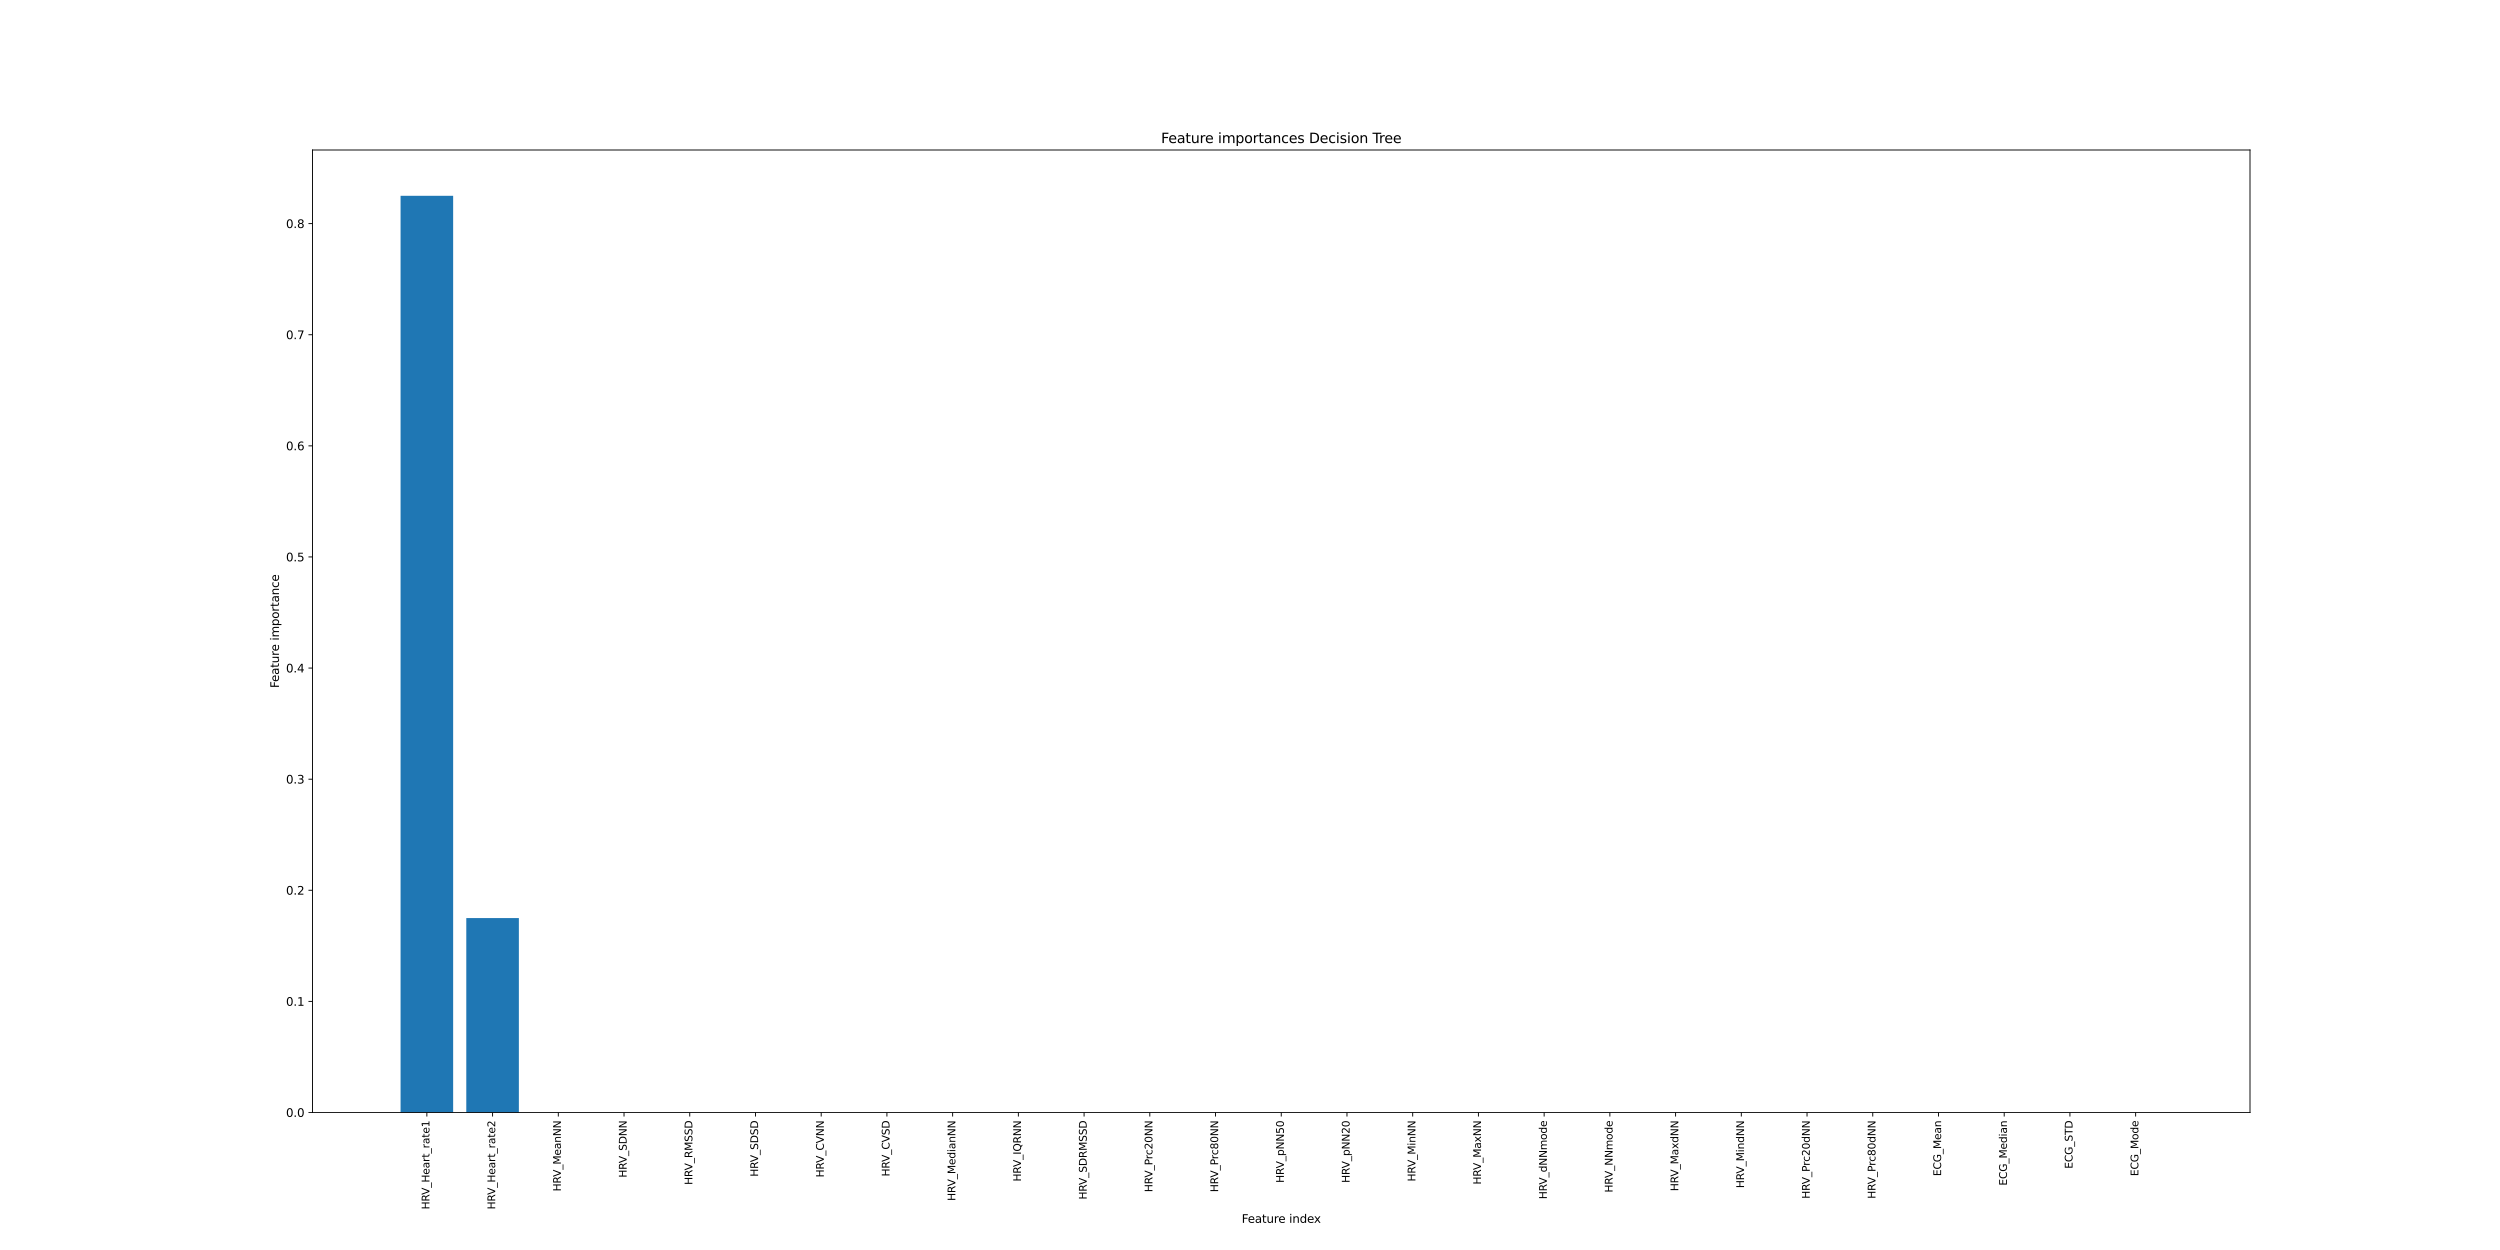 <?xml version="1.0" encoding="utf-8" standalone="no"?>
<!DOCTYPE svg PUBLIC "-//W3C//DTD SVG 1.1//EN"
  "http://www.w3.org/Graphics/SVG/1.1/DTD/svg11.dtd">
<svg xmlns:xlink="http://www.w3.org/1999/xlink" width="2160pt" height="1080pt" viewBox="0 0 2160 1080" xmlns="http://www.w3.org/2000/svg" version="1.1">
 <defs>
  <style type="text/css">*{stroke-linejoin: round; stroke-linecap: butt}</style>
 </defs>
 <g id="figure_1">
  <g id="patch_1">
   <path d="M 0 1080 
L 2160 1080 
L 2160 0 
L 0 0 
z
" style="fill: #ffffff"/>
  </g>
  <g id="axes_1">
   <g id="patch_2">
    <path d="M 270 961.2 
L 1944 961.2 
L 1944 129.6 
L 270 129.6 
z
" style="fill: #ffffff"/>
   </g>
   <g id="patch_3">
    <path d="M 346.091 961.2 
L 391.518 961.2 
L 391.518 169.2 
L 346.091 169.2 
z
" clip-path="url(#p4a63cc4645)" style="fill: #1f77b4"/>
   </g>
   <g id="patch_4">
    <path d="M 402.875 961.2 
L 448.303 961.2 
L 448.303 793.222 
L 402.875 793.222 
z
" clip-path="url(#p4a63cc4645)" style="fill: #1f77b4"/>
   </g>
   <g id="patch_5">
    <path d="M 459.659 961.2 
L 505.087 961.2 
L 505.087 961.2 
L 459.659 961.2 
z
" clip-path="url(#p4a63cc4645)" style="fill: #1f77b4"/>
   </g>
   <g id="patch_6">
    <path d="M 516.444 961.2 
L 561.871 961.2 
L 561.871 961.2 
L 516.444 961.2 
z
" clip-path="url(#p4a63cc4645)" style="fill: #1f77b4"/>
   </g>
   <g id="patch_7">
    <path d="M 573.228 961.2 
L 618.655 961.2 
L 618.655 961.2 
L 573.228 961.2 
z
" clip-path="url(#p4a63cc4645)" style="fill: #1f77b4"/>
   </g>
   <g id="patch_8">
    <path d="M 630.012 961.2 
L 675.44 961.2 
L 675.44 961.2 
L 630.012 961.2 
z
" clip-path="url(#p4a63cc4645)" style="fill: #1f77b4"/>
   </g>
   <g id="patch_9">
    <path d="M 686.796 961.2 
L 732.224 961.2 
L 732.224 961.2 
L 686.796 961.2 
z
" clip-path="url(#p4a63cc4645)" style="fill: #1f77b4"/>
   </g>
   <g id="patch_10">
    <path d="M 743.581 961.2 
L 789.008 961.2 
L 789.008 961.2 
L 743.581 961.2 
z
" clip-path="url(#p4a63cc4645)" style="fill: #1f77b4"/>
   </g>
   <g id="patch_11">
    <path d="M 800.365 961.2 
L 845.792 961.2 
L 845.792 961.2 
L 800.365 961.2 
z
" clip-path="url(#p4a63cc4645)" style="fill: #1f77b4"/>
   </g>
   <g id="patch_12">
    <path d="M 857.149 961.2 
L 902.577 961.2 
L 902.577 961.2 
L 857.149 961.2 
z
" clip-path="url(#p4a63cc4645)" style="fill: #1f77b4"/>
   </g>
   <g id="patch_13">
    <path d="M 913.934 961.2 
L 959.361 961.2 
L 959.361 961.2 
L 913.934 961.2 
z
" clip-path="url(#p4a63cc4645)" style="fill: #1f77b4"/>
   </g>
   <g id="patch_14">
    <path d="M 970.718 961.2 
L 1016.145 961.2 
L 1016.145 961.2 
L 970.718 961.2 
z
" clip-path="url(#p4a63cc4645)" style="fill: #1f77b4"/>
   </g>
   <g id="patch_15">
    <path d="M 1027.502 961.2 
L 1072.929 961.2 
L 1072.929 961.2 
L 1027.502 961.2 
z
" clip-path="url(#p4a63cc4645)" style="fill: #1f77b4"/>
   </g>
   <g id="patch_16">
    <path d="M 1084.286 961.2 
L 1129.714 961.2 
L 1129.714 961.2 
L 1084.286 961.2 
z
" clip-path="url(#p4a63cc4645)" style="fill: #1f77b4"/>
   </g>
   <g id="patch_17">
    <path d="M 1141.071 961.2 
L 1186.498 961.2 
L 1186.498 961.2 
L 1141.071 961.2 
z
" clip-path="url(#p4a63cc4645)" style="fill: #1f77b4"/>
   </g>
   <g id="patch_18">
    <path d="M 1197.855 961.2 
L 1243.282 961.2 
L 1243.282 961.2 
L 1197.855 961.2 
z
" clip-path="url(#p4a63cc4645)" style="fill: #1f77b4"/>
   </g>
   <g id="patch_19">
    <path d="M 1254.639 961.2 
L 1300.066 961.2 
L 1300.066 961.2 
L 1254.639 961.2 
z
" clip-path="url(#p4a63cc4645)" style="fill: #1f77b4"/>
   </g>
   <g id="patch_20">
    <path d="M 1311.423 961.2 
L 1356.851 961.2 
L 1356.851 961.2 
L 1311.423 961.2 
z
" clip-path="url(#p4a63cc4645)" style="fill: #1f77b4"/>
   </g>
   <g id="patch_21">
    <path d="M 1368.208 961.2 
L 1413.635 961.2 
L 1413.635 961.2 
L 1368.208 961.2 
z
" clip-path="url(#p4a63cc4645)" style="fill: #1f77b4"/>
   </g>
   <g id="patch_22">
    <path d="M 1424.992 961.2 
L 1470.419 961.2 
L 1470.419 961.2 
L 1424.992 961.2 
z
" clip-path="url(#p4a63cc4645)" style="fill: #1f77b4"/>
   </g>
   <g id="patch_23">
    <path d="M 1481.776 961.2 
L 1527.204 961.2 
L 1527.204 961.2 
L 1481.776 961.2 
z
" clip-path="url(#p4a63cc4645)" style="fill: #1f77b4"/>
   </g>
   <g id="patch_24">
    <path d="M 1538.56 961.2 
L 1583.988 961.2 
L 1583.988 961.2 
L 1538.56 961.2 
z
" clip-path="url(#p4a63cc4645)" style="fill: #1f77b4"/>
   </g>
   <g id="patch_25">
    <path d="M 1595.345 961.2 
L 1640.772 961.2 
L 1640.772 961.2 
L 1595.345 961.2 
z
" clip-path="url(#p4a63cc4645)" style="fill: #1f77b4"/>
   </g>
   <g id="patch_26">
    <path d="M 1652.129 961.2 
L 1697.556 961.2 
L 1697.556 961.2 
L 1652.129 961.2 
z
" clip-path="url(#p4a63cc4645)" style="fill: #1f77b4"/>
   </g>
   <g id="patch_27">
    <path d="M 1708.913 961.2 
L 1754.341 961.2 
L 1754.341 961.2 
L 1708.913 961.2 
z
" clip-path="url(#p4a63cc4645)" style="fill: #1f77b4"/>
   </g>
   <g id="patch_28">
    <path d="M 1765.697 961.2 
L 1811.125 961.2 
L 1811.125 961.2 
L 1765.697 961.2 
z
" clip-path="url(#p4a63cc4645)" style="fill: #1f77b4"/>
   </g>
   <g id="patch_29">
    <path d="M 1822.482 961.2 
L 1867.909 961.2 
L 1867.909 961.2 
L 1822.482 961.2 
z
" clip-path="url(#p4a63cc4645)" style="fill: #1f77b4"/>
   </g>
   <g id="matplotlib.axis_1">
    <g id="xtick_1">
     <g id="line2d_1">
      <defs>
       <path id="m098bea240f" d="M 0 0 
L 0 3.5 
" style="stroke: #000000; stroke-width: 0.8"/>
      </defs>
      <g>
       <use xlink:href="#m098bea240f" x="368.805" y="961.2" style="stroke: #000000; stroke-width: 0.8"/>
      </g>
     </g>
     <g id="text_1">
      <!-- HRV_Heart_rate1 -->
      <g transform="translate(371.038 1044.94) rotate(-90) scale(0.09 -0.09)">
       <defs>
        <path id="DejaVuSans-48" d="M 628 4666 
L 1259 4666 
L 1259 2753 
L 3553 2753 
L 3553 4666 
L 4184 4666 
L 4184 0 
L 3553 0 
L 3553 2222 
L 1259 2222 
L 1259 0 
L 628 0 
L 628 4666 
z
" transform="scale(0.016)"/>
        <path id="DejaVuSans-52" d="M 2841 2188 
Q 3044 2119 3236 1894 
Q 3428 1669 3622 1275 
L 4263 0 
L 3584 0 
L 2988 1197 
Q 2756 1666 2539 1819 
Q 2322 1972 1947 1972 
L 1259 1972 
L 1259 0 
L 628 0 
L 628 4666 
L 2053 4666 
Q 2853 4666 3247 4331 
Q 3641 3997 3641 3322 
Q 3641 2881 3436 2590 
Q 3231 2300 2841 2188 
z
M 1259 4147 
L 1259 2491 
L 2053 2491 
Q 2509 2491 2742 2702 
Q 2975 2913 2975 3322 
Q 2975 3731 2742 3939 
Q 2509 4147 2053 4147 
L 1259 4147 
z
" transform="scale(0.016)"/>
        <path id="DejaVuSans-56" d="M 1831 0 
L 50 4666 
L 709 4666 
L 2188 738 
L 3669 4666 
L 4325 4666 
L 2547 0 
L 1831 0 
z
" transform="scale(0.016)"/>
        <path id="DejaVuSans-5f" d="M 3263 -1063 
L 3263 -1509 
L -63 -1509 
L -63 -1063 
L 3263 -1063 
z
" transform="scale(0.016)"/>
        <path id="DejaVuSans-65" d="M 3597 1894 
L 3597 1613 
L 953 1613 
Q 991 1019 1311 708 
Q 1631 397 2203 397 
Q 2534 397 2845 478 
Q 3156 559 3463 722 
L 3463 178 
Q 3153 47 2828 -22 
Q 2503 -91 2169 -91 
Q 1331 -91 842 396 
Q 353 884 353 1716 
Q 353 2575 817 3079 
Q 1281 3584 2069 3584 
Q 2775 3584 3186 3129 
Q 3597 2675 3597 1894 
z
M 3022 2063 
Q 3016 2534 2758 2815 
Q 2500 3097 2075 3097 
Q 1594 3097 1305 2825 
Q 1016 2553 972 2059 
L 3022 2063 
z
" transform="scale(0.016)"/>
        <path id="DejaVuSans-61" d="M 2194 1759 
Q 1497 1759 1228 1600 
Q 959 1441 959 1056 
Q 959 750 1161 570 
Q 1363 391 1709 391 
Q 2188 391 2477 730 
Q 2766 1069 2766 1631 
L 2766 1759 
L 2194 1759 
z
M 3341 1997 
L 3341 0 
L 2766 0 
L 2766 531 
Q 2569 213 2275 61 
Q 1981 -91 1556 -91 
Q 1019 -91 701 211 
Q 384 513 384 1019 
Q 384 1609 779 1909 
Q 1175 2209 1959 2209 
L 2766 2209 
L 2766 2266 
Q 2766 2663 2505 2880 
Q 2244 3097 1772 3097 
Q 1472 3097 1187 3025 
Q 903 2953 641 2809 
L 641 3341 
Q 956 3463 1253 3523 
Q 1550 3584 1831 3584 
Q 2591 3584 2966 3190 
Q 3341 2797 3341 1997 
z
" transform="scale(0.016)"/>
        <path id="DejaVuSans-72" d="M 2631 2963 
Q 2534 3019 2420 3045 
Q 2306 3072 2169 3072 
Q 1681 3072 1420 2755 
Q 1159 2438 1159 1844 
L 1159 0 
L 581 0 
L 581 3500 
L 1159 3500 
L 1159 2956 
Q 1341 3275 1631 3429 
Q 1922 3584 2338 3584 
Q 2397 3584 2469 3576 
Q 2541 3569 2628 3553 
L 2631 2963 
z
" transform="scale(0.016)"/>
        <path id="DejaVuSans-74" d="M 1172 4494 
L 1172 3500 
L 2356 3500 
L 2356 3053 
L 1172 3053 
L 1172 1153 
Q 1172 725 1289 603 
Q 1406 481 1766 481 
L 2356 481 
L 2356 0 
L 1766 0 
Q 1100 0 847 248 
Q 594 497 594 1153 
L 594 3053 
L 172 3053 
L 172 3500 
L 594 3500 
L 594 4494 
L 1172 4494 
z
" transform="scale(0.016)"/>
        <path id="DejaVuSans-31" d="M 794 531 
L 1825 531 
L 1825 4091 
L 703 3866 
L 703 4441 
L 1819 4666 
L 2450 4666 
L 2450 531 
L 3481 531 
L 3481 0 
L 794 0 
L 794 531 
z
" transform="scale(0.016)"/>
       </defs>
       <use xlink:href="#DejaVuSans-48"/>
       <use xlink:href="#DejaVuSans-52" x="75.195"/>
       <use xlink:href="#DejaVuSans-56" x="139.178"/>
       <use xlink:href="#DejaVuSans-5f" x="207.586"/>
       <use xlink:href="#DejaVuSans-48" x="257.586"/>
       <use xlink:href="#DejaVuSans-65" x="332.781"/>
       <use xlink:href="#DejaVuSans-61" x="394.305"/>
       <use xlink:href="#DejaVuSans-72" x="455.584"/>
       <use xlink:href="#DejaVuSans-74" x="496.697"/>
       <use xlink:href="#DejaVuSans-5f" x="535.906"/>
       <use xlink:href="#DejaVuSans-72" x="585.906"/>
       <use xlink:href="#DejaVuSans-61" x="627.02"/>
       <use xlink:href="#DejaVuSans-74" x="688.299"/>
       <use xlink:href="#DejaVuSans-65" x="727.508"/>
       <use xlink:href="#DejaVuSans-31" x="789.031"/>
      </g>
     </g>
    </g>
    <g id="xtick_2">
     <g id="line2d_2">
      <g>
       <use xlink:href="#m098bea240f" x="425.589" y="961.2" style="stroke: #000000; stroke-width: 0.8"/>
      </g>
     </g>
     <g id="text_2">
      <!-- HRV_Heart_rate2 -->
      <g transform="translate(427.868 1044.94) rotate(-90) scale(0.09 -0.09)">
       <defs>
        <path id="DejaVuSans-32" d="M 1228 531 
L 3431 531 
L 3431 0 
L 469 0 
L 469 531 
Q 828 903 1448 1529 
Q 2069 2156 2228 2338 
Q 2531 2678 2651 2914 
Q 2772 3150 2772 3378 
Q 2772 3750 2511 3984 
Q 2250 4219 1831 4219 
Q 1534 4219 1204 4116 
Q 875 4013 500 3803 
L 500 4441 
Q 881 4594 1212 4672 
Q 1544 4750 1819 4750 
Q 2544 4750 2975 4387 
Q 3406 4025 3406 3419 
Q 3406 3131 3298 2873 
Q 3191 2616 2906 2266 
Q 2828 2175 2409 1742 
Q 1991 1309 1228 531 
z
" transform="scale(0.016)"/>
       </defs>
       <use xlink:href="#DejaVuSans-48"/>
       <use xlink:href="#DejaVuSans-52" x="75.195"/>
       <use xlink:href="#DejaVuSans-56" x="139.178"/>
       <use xlink:href="#DejaVuSans-5f" x="207.586"/>
       <use xlink:href="#DejaVuSans-48" x="257.586"/>
       <use xlink:href="#DejaVuSans-65" x="332.781"/>
       <use xlink:href="#DejaVuSans-61" x="394.305"/>
       <use xlink:href="#DejaVuSans-72" x="455.584"/>
       <use xlink:href="#DejaVuSans-74" x="496.697"/>
       <use xlink:href="#DejaVuSans-5f" x="535.906"/>
       <use xlink:href="#DejaVuSans-72" x="585.906"/>
       <use xlink:href="#DejaVuSans-61" x="627.02"/>
       <use xlink:href="#DejaVuSans-74" x="688.299"/>
       <use xlink:href="#DejaVuSans-65" x="727.508"/>
       <use xlink:href="#DejaVuSans-32" x="789.031"/>
      </g>
     </g>
    </g>
    <g id="xtick_3">
     <g id="line2d_3">
      <g>
       <use xlink:href="#m098bea240f" x="482.373" y="961.2" style="stroke: #000000; stroke-width: 0.8"/>
      </g>
     </g>
     <g id="text_3">
      <!-- HRV_MeanNN -->
      <g transform="translate(484.606 1029.372) rotate(-90) scale(0.09 -0.09)">
       <defs>
        <path id="DejaVuSans-4d" d="M 628 4666 
L 1569 4666 
L 2759 1491 
L 3956 4666 
L 4897 4666 
L 4897 0 
L 4281 0 
L 4281 4097 
L 3078 897 
L 2444 897 
L 1241 4097 
L 1241 0 
L 628 0 
L 628 4666 
z
" transform="scale(0.016)"/>
        <path id="DejaVuSans-6e" d="M 3513 2113 
L 3513 0 
L 2938 0 
L 2938 2094 
Q 2938 2591 2744 2837 
Q 2550 3084 2163 3084 
Q 1697 3084 1428 2787 
Q 1159 2491 1159 1978 
L 1159 0 
L 581 0 
L 581 3500 
L 1159 3500 
L 1159 2956 
Q 1366 3272 1645 3428 
Q 1925 3584 2291 3584 
Q 2894 3584 3203 3211 
Q 3513 2838 3513 2113 
z
" transform="scale(0.016)"/>
        <path id="DejaVuSans-4e" d="M 628 4666 
L 1478 4666 
L 3547 763 
L 3547 4666 
L 4159 4666 
L 4159 0 
L 3309 0 
L 1241 3903 
L 1241 0 
L 628 0 
L 628 4666 
z
" transform="scale(0.016)"/>
       </defs>
       <use xlink:href="#DejaVuSans-48"/>
       <use xlink:href="#DejaVuSans-52" x="75.195"/>
       <use xlink:href="#DejaVuSans-56" x="139.178"/>
       <use xlink:href="#DejaVuSans-5f" x="207.586"/>
       <use xlink:href="#DejaVuSans-4d" x="257.586"/>
       <use xlink:href="#DejaVuSans-65" x="343.865"/>
       <use xlink:href="#DejaVuSans-61" x="405.389"/>
       <use xlink:href="#DejaVuSans-6e" x="466.668"/>
       <use xlink:href="#DejaVuSans-4e" x="530.047"/>
       <use xlink:href="#DejaVuSans-4e" x="604.852"/>
      </g>
     </g>
    </g>
    <g id="xtick_4">
     <g id="line2d_4">
      <g>
       <use xlink:href="#m098bea240f" x="539.157" y="961.2" style="stroke: #000000; stroke-width: 0.8"/>
      </g>
     </g>
     <g id="text_4">
      <!-- HRV_SDNN -->
      <g transform="translate(541.436 1017.493) rotate(-90) scale(0.09 -0.09)">
       <defs>
        <path id="DejaVuSans-53" d="M 3425 4513 
L 3425 3897 
Q 3066 4069 2747 4153 
Q 2428 4238 2131 4238 
Q 1616 4238 1336 4038 
Q 1056 3838 1056 3469 
Q 1056 3159 1242 3001 
Q 1428 2844 1947 2747 
L 2328 2669 
Q 3034 2534 3370 2195 
Q 3706 1856 3706 1288 
Q 3706 609 3251 259 
Q 2797 -91 1919 -91 
Q 1588 -91 1214 -16 
Q 841 59 441 206 
L 441 856 
Q 825 641 1194 531 
Q 1563 422 1919 422 
Q 2459 422 2753 634 
Q 3047 847 3047 1241 
Q 3047 1584 2836 1778 
Q 2625 1972 2144 2069 
L 1759 2144 
Q 1053 2284 737 2584 
Q 422 2884 422 3419 
Q 422 4038 858 4394 
Q 1294 4750 2059 4750 
Q 2388 4750 2728 4690 
Q 3069 4631 3425 4513 
z
" transform="scale(0.016)"/>
        <path id="DejaVuSans-44" d="M 1259 4147 
L 1259 519 
L 2022 519 
Q 2988 519 3436 956 
Q 3884 1394 3884 2338 
Q 3884 3275 3436 3711 
Q 2988 4147 2022 4147 
L 1259 4147 
z
M 628 4666 
L 1925 4666 
Q 3281 4666 3915 4102 
Q 4550 3538 4550 2338 
Q 4550 1131 3912 565 
Q 3275 0 1925 0 
L 628 0 
L 628 4666 
z
" transform="scale(0.016)"/>
       </defs>
       <use xlink:href="#DejaVuSans-48"/>
       <use xlink:href="#DejaVuSans-52" x="75.195"/>
       <use xlink:href="#DejaVuSans-56" x="139.178"/>
       <use xlink:href="#DejaVuSans-5f" x="207.586"/>
       <use xlink:href="#DejaVuSans-53" x="257.586"/>
       <use xlink:href="#DejaVuSans-44" x="321.062"/>
       <use xlink:href="#DejaVuSans-4e" x="398.064"/>
       <use xlink:href="#DejaVuSans-4e" x="472.869"/>
      </g>
     </g>
    </g>
    <g id="xtick_5">
     <g id="line2d_5">
      <g>
       <use xlink:href="#m098bea240f" x="595.942" y="961.2" style="stroke: #000000; stroke-width: 0.8"/>
      </g>
     </g>
     <g id="text_5">
      <!-- HRV_RMSSD -->
      <g transform="translate(598.22 1023.76) rotate(-90) scale(0.09 -0.09)">
       <use xlink:href="#DejaVuSans-48"/>
       <use xlink:href="#DejaVuSans-52" x="75.195"/>
       <use xlink:href="#DejaVuSans-56" x="139.178"/>
       <use xlink:href="#DejaVuSans-5f" x="207.586"/>
       <use xlink:href="#DejaVuSans-52" x="257.586"/>
       <use xlink:href="#DejaVuSans-4d" x="327.068"/>
       <use xlink:href="#DejaVuSans-53" x="413.348"/>
       <use xlink:href="#DejaVuSans-53" x="476.824"/>
       <use xlink:href="#DejaVuSans-44" x="540.301"/>
      </g>
     </g>
    </g>
    <g id="xtick_6">
     <g id="line2d_6">
      <g>
       <use xlink:href="#m098bea240f" x="652.726" y="961.2" style="stroke: #000000; stroke-width: 0.8"/>
      </g>
     </g>
     <g id="text_6">
      <!-- HRV_SDSD -->
      <g transform="translate(655.005 1016.671) rotate(-90) scale(0.09 -0.09)">
       <use xlink:href="#DejaVuSans-48"/>
       <use xlink:href="#DejaVuSans-52" x="75.195"/>
       <use xlink:href="#DejaVuSans-56" x="139.178"/>
       <use xlink:href="#DejaVuSans-5f" x="207.586"/>
       <use xlink:href="#DejaVuSans-53" x="257.586"/>
       <use xlink:href="#DejaVuSans-44" x="321.062"/>
       <use xlink:href="#DejaVuSans-53" x="398.064"/>
       <use xlink:href="#DejaVuSans-44" x="461.541"/>
      </g>
     </g>
    </g>
    <g id="xtick_7">
     <g id="line2d_7">
      <g>
       <use xlink:href="#m098bea240f" x="709.51" y="961.2" style="stroke: #000000; stroke-width: 0.8"/>
      </g>
     </g>
     <g id="text_7">
      <!-- HRV_CVNN -->
      <g transform="translate(711.789 1017.291) rotate(-90) scale(0.09 -0.09)">
       <defs>
        <path id="DejaVuSans-43" d="M 4122 4306 
L 4122 3641 
Q 3803 3938 3442 4084 
Q 3081 4231 2675 4231 
Q 1875 4231 1450 3742 
Q 1025 3253 1025 2328 
Q 1025 1406 1450 917 
Q 1875 428 2675 428 
Q 3081 428 3442 575 
Q 3803 722 4122 1019 
L 4122 359 
Q 3791 134 3420 21 
Q 3050 -91 2638 -91 
Q 1578 -91 968 557 
Q 359 1206 359 2328 
Q 359 3453 968 4101 
Q 1578 4750 2638 4750 
Q 3056 4750 3426 4639 
Q 3797 4528 4122 4306 
z
" transform="scale(0.016)"/>
       </defs>
       <use xlink:href="#DejaVuSans-48"/>
       <use xlink:href="#DejaVuSans-52" x="75.195"/>
       <use xlink:href="#DejaVuSans-56" x="139.178"/>
       <use xlink:href="#DejaVuSans-5f" x="207.586"/>
       <use xlink:href="#DejaVuSans-43" x="257.586"/>
       <use xlink:href="#DejaVuSans-56" x="327.41"/>
       <use xlink:href="#DejaVuSans-4e" x="395.818"/>
       <use xlink:href="#DejaVuSans-4e" x="470.623"/>
      </g>
     </g>
    </g>
    <g id="xtick_8">
     <g id="line2d_8">
      <g>
       <use xlink:href="#m098bea240f" x="766.294" y="961.2" style="stroke: #000000; stroke-width: 0.8"/>
      </g>
     </g>
     <g id="text_8">
      <!-- HRV_CVSD -->
      <g transform="translate(768.573 1016.468) rotate(-90) scale(0.09 -0.09)">
       <use xlink:href="#DejaVuSans-48"/>
       <use xlink:href="#DejaVuSans-52" x="75.195"/>
       <use xlink:href="#DejaVuSans-56" x="139.178"/>
       <use xlink:href="#DejaVuSans-5f" x="207.586"/>
       <use xlink:href="#DejaVuSans-43" x="257.586"/>
       <use xlink:href="#DejaVuSans-56" x="327.41"/>
       <use xlink:href="#DejaVuSans-53" x="395.818"/>
       <use xlink:href="#DejaVuSans-44" x="459.295"/>
      </g>
     </g>
    </g>
    <g id="xtick_9">
     <g id="line2d_9">
      <g>
       <use xlink:href="#m098bea240f" x="823.079" y="961.2" style="stroke: #000000; stroke-width: 0.8"/>
      </g>
     </g>
     <g id="text_9">
      <!-- HRV_MedianNN -->
      <g transform="translate(825.437 1037.586) rotate(-90) scale(0.09 -0.09)">
       <defs>
        <path id="DejaVuSans-64" d="M 2906 2969 
L 2906 4863 
L 3481 4863 
L 3481 0 
L 2906 0 
L 2906 525 
Q 2725 213 2448 61 
Q 2172 -91 1784 -91 
Q 1150 -91 751 415 
Q 353 922 353 1747 
Q 353 2572 751 3078 
Q 1150 3584 1784 3584 
Q 2172 3584 2448 3432 
Q 2725 3281 2906 2969 
z
M 947 1747 
Q 947 1113 1208 752 
Q 1469 391 1925 391 
Q 2381 391 2643 752 
Q 2906 1113 2906 1747 
Q 2906 2381 2643 2742 
Q 2381 3103 1925 3103 
Q 1469 3103 1208 2742 
Q 947 2381 947 1747 
z
" transform="scale(0.016)"/>
        <path id="DejaVuSans-69" d="M 603 3500 
L 1178 3500 
L 1178 0 
L 603 0 
L 603 3500 
z
M 603 4863 
L 1178 4863 
L 1178 4134 
L 603 4134 
L 603 4863 
z
" transform="scale(0.016)"/>
       </defs>
       <use xlink:href="#DejaVuSans-48"/>
       <use xlink:href="#DejaVuSans-52" x="75.195"/>
       <use xlink:href="#DejaVuSans-56" x="139.178"/>
       <use xlink:href="#DejaVuSans-5f" x="207.586"/>
       <use xlink:href="#DejaVuSans-4d" x="257.586"/>
       <use xlink:href="#DejaVuSans-65" x="343.865"/>
       <use xlink:href="#DejaVuSans-64" x="405.389"/>
       <use xlink:href="#DejaVuSans-69" x="468.865"/>
       <use xlink:href="#DejaVuSans-61" x="496.648"/>
       <use xlink:href="#DejaVuSans-6e" x="557.928"/>
       <use xlink:href="#DejaVuSans-4e" x="621.307"/>
       <use xlink:href="#DejaVuSans-4e" x="696.111"/>
      </g>
     </g>
    </g>
    <g id="xtick_10">
     <g id="line2d_10">
      <g>
       <use xlink:href="#m098bea240f" x="879.863" y="961.2" style="stroke: #000000; stroke-width: 0.8"/>
      </g>
     </g>
     <g id="text_10">
      <!-- HRV_IQRNN -->
      <g transform="translate(882.142 1020.843) rotate(-90) scale(0.09 -0.09)">
       <defs>
        <path id="DejaVuSans-49" d="M 628 4666 
L 1259 4666 
L 1259 0 
L 628 0 
L 628 4666 
z
" transform="scale(0.016)"/>
        <path id="DejaVuSans-51" d="M 2522 4238 
Q 1834 4238 1429 3725 
Q 1025 3213 1025 2328 
Q 1025 1447 1429 934 
Q 1834 422 2522 422 
Q 3209 422 3611 934 
Q 4013 1447 4013 2328 
Q 4013 3213 3611 3725 
Q 3209 4238 2522 4238 
z
M 3406 84 
L 4238 -825 
L 3475 -825 
L 2784 -78 
Q 2681 -84 2626 -87 
Q 2572 -91 2522 -91 
Q 1538 -91 948 567 
Q 359 1225 359 2328 
Q 359 3434 948 4092 
Q 1538 4750 2522 4750 
Q 3503 4750 4090 4092 
Q 4678 3434 4678 2328 
Q 4678 1516 4351 937 
Q 4025 359 3406 84 
z
" transform="scale(0.016)"/>
       </defs>
       <use xlink:href="#DejaVuSans-48"/>
       <use xlink:href="#DejaVuSans-52" x="75.195"/>
       <use xlink:href="#DejaVuSans-56" x="139.178"/>
       <use xlink:href="#DejaVuSans-5f" x="207.586"/>
       <use xlink:href="#DejaVuSans-49" x="257.586"/>
       <use xlink:href="#DejaVuSans-51" x="287.078"/>
       <use xlink:href="#DejaVuSans-52" x="365.789"/>
       <use xlink:href="#DejaVuSans-4e" x="435.271"/>
       <use xlink:href="#DejaVuSans-4e" x="510.076"/>
      </g>
     </g>
    </g>
    <g id="xtick_11">
     <g id="line2d_11">
      <g>
       <use xlink:href="#m098bea240f" x="936.647" y="961.2" style="stroke: #000000; stroke-width: 0.8"/>
      </g>
     </g>
     <g id="text_11">
      <!-- HRV_SDRMSSD -->
      <g transform="translate(938.926 1036.403) rotate(-90) scale(0.09 -0.09)">
       <use xlink:href="#DejaVuSans-48"/>
       <use xlink:href="#DejaVuSans-52" x="75.195"/>
       <use xlink:href="#DejaVuSans-56" x="139.178"/>
       <use xlink:href="#DejaVuSans-5f" x="207.586"/>
       <use xlink:href="#DejaVuSans-53" x="257.586"/>
       <use xlink:href="#DejaVuSans-44" x="321.062"/>
       <use xlink:href="#DejaVuSans-52" x="398.064"/>
       <use xlink:href="#DejaVuSans-4d" x="467.547"/>
       <use xlink:href="#DejaVuSans-53" x="553.826"/>
       <use xlink:href="#DejaVuSans-53" x="617.303"/>
       <use xlink:href="#DejaVuSans-44" x="680.779"/>
      </g>
     </g>
    </g>
    <g id="xtick_12">
     <g id="line2d_12">
      <g>
       <use xlink:href="#m098bea240f" x="993.431" y="961.2" style="stroke: #000000; stroke-width: 0.8"/>
      </g>
     </g>
     <g id="text_12">
      <!-- HRV_Prc20NN -->
      <g transform="translate(995.71 1030.017) rotate(-90) scale(0.09 -0.09)">
       <defs>
        <path id="DejaVuSans-50" d="M 1259 4147 
L 1259 2394 
L 2053 2394 
Q 2494 2394 2734 2622 
Q 2975 2850 2975 3272 
Q 2975 3691 2734 3919 
Q 2494 4147 2053 4147 
L 1259 4147 
z
M 628 4666 
L 2053 4666 
Q 2838 4666 3239 4311 
Q 3641 3956 3641 3272 
Q 3641 2581 3239 2228 
Q 2838 1875 2053 1875 
L 1259 1875 
L 1259 0 
L 628 0 
L 628 4666 
z
" transform="scale(0.016)"/>
        <path id="DejaVuSans-63" d="M 3122 3366 
L 3122 2828 
Q 2878 2963 2633 3030 
Q 2388 3097 2138 3097 
Q 1578 3097 1268 2742 
Q 959 2388 959 1747 
Q 959 1106 1268 751 
Q 1578 397 2138 397 
Q 2388 397 2633 464 
Q 2878 531 3122 666 
L 3122 134 
Q 2881 22 2623 -34 
Q 2366 -91 2075 -91 
Q 1284 -91 818 406 
Q 353 903 353 1747 
Q 353 2603 823 3093 
Q 1294 3584 2113 3584 
Q 2378 3584 2631 3529 
Q 2884 3475 3122 3366 
z
" transform="scale(0.016)"/>
        <path id="DejaVuSans-30" d="M 2034 4250 
Q 1547 4250 1301 3770 
Q 1056 3291 1056 2328 
Q 1056 1369 1301 889 
Q 1547 409 2034 409 
Q 2525 409 2770 889 
Q 3016 1369 3016 2328 
Q 3016 3291 2770 3770 
Q 2525 4250 2034 4250 
z
M 2034 4750 
Q 2819 4750 3233 4129 
Q 3647 3509 3647 2328 
Q 3647 1150 3233 529 
Q 2819 -91 2034 -91 
Q 1250 -91 836 529 
Q 422 1150 422 2328 
Q 422 3509 836 4129 
Q 1250 4750 2034 4750 
z
" transform="scale(0.016)"/>
       </defs>
       <use xlink:href="#DejaVuSans-48"/>
       <use xlink:href="#DejaVuSans-52" x="75.195"/>
       <use xlink:href="#DejaVuSans-56" x="139.178"/>
       <use xlink:href="#DejaVuSans-5f" x="207.586"/>
       <use xlink:href="#DejaVuSans-50" x="257.586"/>
       <use xlink:href="#DejaVuSans-72" x="316.139"/>
       <use xlink:href="#DejaVuSans-63" x="355.002"/>
       <use xlink:href="#DejaVuSans-32" x="409.982"/>
       <use xlink:href="#DejaVuSans-30" x="473.605"/>
       <use xlink:href="#DejaVuSans-4e" x="537.229"/>
       <use xlink:href="#DejaVuSans-4e" x="612.033"/>
      </g>
     </g>
    </g>
    <g id="xtick_13">
     <g id="line2d_13">
      <g>
       <use xlink:href="#m098bea240f" x="1050.216" y="961.2" style="stroke: #000000; stroke-width: 0.8"/>
      </g>
     </g>
     <g id="text_13">
      <!-- HRV_Prc80NN -->
      <g transform="translate(1052.495 1030.017) rotate(-90) scale(0.09 -0.09)">
       <defs>
        <path id="DejaVuSans-38" d="M 2034 2216 
Q 1584 2216 1326 1975 
Q 1069 1734 1069 1313 
Q 1069 891 1326 650 
Q 1584 409 2034 409 
Q 2484 409 2743 651 
Q 3003 894 3003 1313 
Q 3003 1734 2745 1975 
Q 2488 2216 2034 2216 
z
M 1403 2484 
Q 997 2584 770 2862 
Q 544 3141 544 3541 
Q 544 4100 942 4425 
Q 1341 4750 2034 4750 
Q 2731 4750 3128 4425 
Q 3525 4100 3525 3541 
Q 3525 3141 3298 2862 
Q 3072 2584 2669 2484 
Q 3125 2378 3379 2068 
Q 3634 1759 3634 1313 
Q 3634 634 3220 271 
Q 2806 -91 2034 -91 
Q 1263 -91 848 271 
Q 434 634 434 1313 
Q 434 1759 690 2068 
Q 947 2378 1403 2484 
z
M 1172 3481 
Q 1172 3119 1398 2916 
Q 1625 2713 2034 2713 
Q 2441 2713 2670 2916 
Q 2900 3119 2900 3481 
Q 2900 3844 2670 4047 
Q 2441 4250 2034 4250 
Q 1625 4250 1398 4047 
Q 1172 3844 1172 3481 
z
" transform="scale(0.016)"/>
       </defs>
       <use xlink:href="#DejaVuSans-48"/>
       <use xlink:href="#DejaVuSans-52" x="75.195"/>
       <use xlink:href="#DejaVuSans-56" x="139.178"/>
       <use xlink:href="#DejaVuSans-5f" x="207.586"/>
       <use xlink:href="#DejaVuSans-50" x="257.586"/>
       <use xlink:href="#DejaVuSans-72" x="316.139"/>
       <use xlink:href="#DejaVuSans-63" x="355.002"/>
       <use xlink:href="#DejaVuSans-38" x="409.982"/>
       <use xlink:href="#DejaVuSans-30" x="473.605"/>
       <use xlink:href="#DejaVuSans-4e" x="537.229"/>
       <use xlink:href="#DejaVuSans-4e" x="612.033"/>
      </g>
     </g>
    </g>
    <g id="xtick_14">
     <g id="line2d_14">
      <g>
       <use xlink:href="#m098bea240f" x="1107" y="961.2" style="stroke: #000000; stroke-width: 0.8"/>
      </g>
     </g>
     <g id="text_14">
      <!-- HRV_pNN50 -->
      <g transform="translate(1109.279 1022.016) rotate(-90) scale(0.09 -0.09)">
       <defs>
        <path id="DejaVuSans-70" d="M 1159 525 
L 1159 -1331 
L 581 -1331 
L 581 3500 
L 1159 3500 
L 1159 2969 
Q 1341 3281 1617 3432 
Q 1894 3584 2278 3584 
Q 2916 3584 3314 3078 
Q 3713 2572 3713 1747 
Q 3713 922 3314 415 
Q 2916 -91 2278 -91 
Q 1894 -91 1617 61 
Q 1341 213 1159 525 
z
M 3116 1747 
Q 3116 2381 2855 2742 
Q 2594 3103 2138 3103 
Q 1681 3103 1420 2742 
Q 1159 2381 1159 1747 
Q 1159 1113 1420 752 
Q 1681 391 2138 391 
Q 2594 391 2855 752 
Q 3116 1113 3116 1747 
z
" transform="scale(0.016)"/>
        <path id="DejaVuSans-35" d="M 691 4666 
L 3169 4666 
L 3169 4134 
L 1269 4134 
L 1269 2991 
Q 1406 3038 1543 3061 
Q 1681 3084 1819 3084 
Q 2600 3084 3056 2656 
Q 3513 2228 3513 1497 
Q 3513 744 3044 326 
Q 2575 -91 1722 -91 
Q 1428 -91 1123 -41 
Q 819 9 494 109 
L 494 744 
Q 775 591 1075 516 
Q 1375 441 1709 441 
Q 2250 441 2565 725 
Q 2881 1009 2881 1497 
Q 2881 1984 2565 2268 
Q 2250 2553 1709 2553 
Q 1456 2553 1204 2497 
Q 953 2441 691 2322 
L 691 4666 
z
" transform="scale(0.016)"/>
       </defs>
       <use xlink:href="#DejaVuSans-48"/>
       <use xlink:href="#DejaVuSans-52" x="75.195"/>
       <use xlink:href="#DejaVuSans-56" x="139.178"/>
       <use xlink:href="#DejaVuSans-5f" x="207.586"/>
       <use xlink:href="#DejaVuSans-70" x="257.586"/>
       <use xlink:href="#DejaVuSans-4e" x="321.062"/>
       <use xlink:href="#DejaVuSans-4e" x="395.867"/>
       <use xlink:href="#DejaVuSans-35" x="470.672"/>
       <use xlink:href="#DejaVuSans-30" x="534.295"/>
      </g>
     </g>
    </g>
    <g id="xtick_15">
     <g id="line2d_15">
      <g>
       <use xlink:href="#m098bea240f" x="1163.784" y="961.2" style="stroke: #000000; stroke-width: 0.8"/>
      </g>
     </g>
     <g id="text_15">
      <!-- HRV_pNN20 -->
      <g transform="translate(1166.063 1022.016) rotate(-90) scale(0.09 -0.09)">
       <use xlink:href="#DejaVuSans-48"/>
       <use xlink:href="#DejaVuSans-52" x="75.195"/>
       <use xlink:href="#DejaVuSans-56" x="139.178"/>
       <use xlink:href="#DejaVuSans-5f" x="207.586"/>
       <use xlink:href="#DejaVuSans-70" x="257.586"/>
       <use xlink:href="#DejaVuSans-4e" x="321.062"/>
       <use xlink:href="#DejaVuSans-4e" x="395.867"/>
       <use xlink:href="#DejaVuSans-32" x="470.672"/>
       <use xlink:href="#DejaVuSans-30" x="534.295"/>
      </g>
     </g>
    </g>
    <g id="xtick_16">
     <g id="line2d_16">
      <g>
       <use xlink:href="#m098bea240f" x="1220.569" y="961.2" style="stroke: #000000; stroke-width: 0.8"/>
      </g>
     </g>
     <g id="text_16">
      <!-- HRV_MinNN -->
      <g transform="translate(1222.927 1020.819) rotate(-90) scale(0.09 -0.09)">
       <use xlink:href="#DejaVuSans-48"/>
       <use xlink:href="#DejaVuSans-52" x="75.195"/>
       <use xlink:href="#DejaVuSans-56" x="139.178"/>
       <use xlink:href="#DejaVuSans-5f" x="207.586"/>
       <use xlink:href="#DejaVuSans-4d" x="257.586"/>
       <use xlink:href="#DejaVuSans-69" x="343.865"/>
       <use xlink:href="#DejaVuSans-6e" x="371.648"/>
       <use xlink:href="#DejaVuSans-4e" x="435.027"/>
       <use xlink:href="#DejaVuSans-4e" x="509.832"/>
      </g>
     </g>
    </g>
    <g id="xtick_17">
     <g id="line2d_17">
      <g>
       <use xlink:href="#m098bea240f" x="1277.353" y="961.2" style="stroke: #000000; stroke-width: 0.8"/>
      </g>
     </g>
     <g id="text_17">
      <!-- HRV_MaxNN -->
      <g transform="translate(1279.586 1023.457) rotate(-90) scale(0.09 -0.09)">
       <defs>
        <path id="DejaVuSans-78" d="M 3513 3500 
L 2247 1797 
L 3578 0 
L 2900 0 
L 1881 1375 
L 863 0 
L 184 0 
L 1544 1831 
L 300 3500 
L 978 3500 
L 1906 2253 
L 2834 3500 
L 3513 3500 
z
" transform="scale(0.016)"/>
       </defs>
       <use xlink:href="#DejaVuSans-48"/>
       <use xlink:href="#DejaVuSans-52" x="75.195"/>
       <use xlink:href="#DejaVuSans-56" x="139.178"/>
       <use xlink:href="#DejaVuSans-5f" x="207.586"/>
       <use xlink:href="#DejaVuSans-4d" x="257.586"/>
       <use xlink:href="#DejaVuSans-61" x="343.865"/>
       <use xlink:href="#DejaVuSans-78" x="405.145"/>
       <use xlink:href="#DejaVuSans-4e" x="464.324"/>
       <use xlink:href="#DejaVuSans-4e" x="539.129"/>
      </g>
     </g>
    </g>
    <g id="xtick_18">
     <g id="line2d_18">
      <g>
       <use xlink:href="#m098bea240f" x="1334.137" y="961.2" style="stroke: #000000; stroke-width: 0.8"/>
      </g>
     </g>
     <g id="text_18">
      <!-- HRV_dNNmode -->
      <g transform="translate(1336.495 1036.088) rotate(-90) scale(0.09 -0.09)">
       <defs>
        <path id="DejaVuSans-6d" d="M 3328 2828 
Q 3544 3216 3844 3400 
Q 4144 3584 4550 3584 
Q 5097 3584 5394 3201 
Q 5691 2819 5691 2113 
L 5691 0 
L 5113 0 
L 5113 2094 
Q 5113 2597 4934 2840 
Q 4756 3084 4391 3084 
Q 3944 3084 3684 2787 
Q 3425 2491 3425 1978 
L 3425 0 
L 2847 0 
L 2847 2094 
Q 2847 2600 2669 2842 
Q 2491 3084 2119 3084 
Q 1678 3084 1418 2786 
Q 1159 2488 1159 1978 
L 1159 0 
L 581 0 
L 581 3500 
L 1159 3500 
L 1159 2956 
Q 1356 3278 1631 3431 
Q 1906 3584 2284 3584 
Q 2666 3584 2933 3390 
Q 3200 3197 3328 2828 
z
" transform="scale(0.016)"/>
        <path id="DejaVuSans-6f" d="M 1959 3097 
Q 1497 3097 1228 2736 
Q 959 2375 959 1747 
Q 959 1119 1226 758 
Q 1494 397 1959 397 
Q 2419 397 2687 759 
Q 2956 1122 2956 1747 
Q 2956 2369 2687 2733 
Q 2419 3097 1959 3097 
z
M 1959 3584 
Q 2709 3584 3137 3096 
Q 3566 2609 3566 1747 
Q 3566 888 3137 398 
Q 2709 -91 1959 -91 
Q 1206 -91 779 398 
Q 353 888 353 1747 
Q 353 2609 779 3096 
Q 1206 3584 1959 3584 
z
" transform="scale(0.016)"/>
       </defs>
       <use xlink:href="#DejaVuSans-48"/>
       <use xlink:href="#DejaVuSans-52" x="75.195"/>
       <use xlink:href="#DejaVuSans-56" x="139.178"/>
       <use xlink:href="#DejaVuSans-5f" x="207.586"/>
       <use xlink:href="#DejaVuSans-64" x="257.586"/>
       <use xlink:href="#DejaVuSans-4e" x="321.062"/>
       <use xlink:href="#DejaVuSans-4e" x="395.867"/>
       <use xlink:href="#DejaVuSans-6d" x="470.672"/>
       <use xlink:href="#DejaVuSans-6f" x="568.084"/>
       <use xlink:href="#DejaVuSans-64" x="629.266"/>
       <use xlink:href="#DejaVuSans-65" x="692.742"/>
      </g>
     </g>
    </g>
    <g id="xtick_19">
     <g id="line2d_19">
      <g>
       <use xlink:href="#m098bea240f" x="1390.921" y="961.2" style="stroke: #000000; stroke-width: 0.8"/>
      </g>
     </g>
     <g id="text_19">
      <!-- HRV_NNmode -->
      <g transform="translate(1393.28 1030.375) rotate(-90) scale(0.09 -0.09)">
       <use xlink:href="#DejaVuSans-48"/>
       <use xlink:href="#DejaVuSans-52" x="75.195"/>
       <use xlink:href="#DejaVuSans-56" x="139.178"/>
       <use xlink:href="#DejaVuSans-5f" x="207.586"/>
       <use xlink:href="#DejaVuSans-4e" x="257.586"/>
       <use xlink:href="#DejaVuSans-4e" x="332.391"/>
       <use xlink:href="#DejaVuSans-6d" x="407.195"/>
       <use xlink:href="#DejaVuSans-6f" x="504.607"/>
       <use xlink:href="#DejaVuSans-64" x="565.789"/>
       <use xlink:href="#DejaVuSans-65" x="629.266"/>
      </g>
     </g>
    </g>
    <g id="xtick_20">
     <g id="line2d_20">
      <g>
       <use xlink:href="#m098bea240f" x="1447.706" y="961.2" style="stroke: #000000; stroke-width: 0.8"/>
      </g>
     </g>
     <g id="text_20">
      <!-- HRV_MaxdNN -->
      <g transform="translate(1450.064 1029.171) rotate(-90) scale(0.09 -0.09)">
       <use xlink:href="#DejaVuSans-48"/>
       <use xlink:href="#DejaVuSans-52" x="75.195"/>
       <use xlink:href="#DejaVuSans-56" x="139.178"/>
       <use xlink:href="#DejaVuSans-5f" x="207.586"/>
       <use xlink:href="#DejaVuSans-4d" x="257.586"/>
       <use xlink:href="#DejaVuSans-61" x="343.865"/>
       <use xlink:href="#DejaVuSans-78" x="405.145"/>
       <use xlink:href="#DejaVuSans-64" x="464.324"/>
       <use xlink:href="#DejaVuSans-4e" x="527.801"/>
       <use xlink:href="#DejaVuSans-4e" x="602.605"/>
      </g>
     </g>
    </g>
    <g id="xtick_21">
     <g id="line2d_21">
      <g>
       <use xlink:href="#m098bea240f" x="1504.49" y="961.2" style="stroke: #000000; stroke-width: 0.8"/>
      </g>
     </g>
     <g id="text_21">
      <!-- HRV_MindNN -->
      <g transform="translate(1506.848 1026.533) rotate(-90) scale(0.09 -0.09)">
       <use xlink:href="#DejaVuSans-48"/>
       <use xlink:href="#DejaVuSans-52" x="75.195"/>
       <use xlink:href="#DejaVuSans-56" x="139.178"/>
       <use xlink:href="#DejaVuSans-5f" x="207.586"/>
       <use xlink:href="#DejaVuSans-4d" x="257.586"/>
       <use xlink:href="#DejaVuSans-69" x="343.865"/>
       <use xlink:href="#DejaVuSans-6e" x="371.648"/>
       <use xlink:href="#DejaVuSans-64" x="435.027"/>
       <use xlink:href="#DejaVuSans-4e" x="498.504"/>
       <use xlink:href="#DejaVuSans-4e" x="573.309"/>
      </g>
     </g>
    </g>
    <g id="xtick_22">
     <g id="line2d_22">
      <g>
       <use xlink:href="#m098bea240f" x="1561.274" y="961.2" style="stroke: #000000; stroke-width: 0.8"/>
      </g>
     </g>
     <g id="text_22">
      <!-- HRV_Prc20dNN -->
      <g transform="translate(1563.632 1035.731) rotate(-90) scale(0.09 -0.09)">
       <use xlink:href="#DejaVuSans-48"/>
       <use xlink:href="#DejaVuSans-52" x="75.195"/>
       <use xlink:href="#DejaVuSans-56" x="139.178"/>
       <use xlink:href="#DejaVuSans-5f" x="207.586"/>
       <use xlink:href="#DejaVuSans-50" x="257.586"/>
       <use xlink:href="#DejaVuSans-72" x="316.139"/>
       <use xlink:href="#DejaVuSans-63" x="355.002"/>
       <use xlink:href="#DejaVuSans-32" x="409.982"/>
       <use xlink:href="#DejaVuSans-30" x="473.605"/>
       <use xlink:href="#DejaVuSans-64" x="537.229"/>
       <use xlink:href="#DejaVuSans-4e" x="600.705"/>
       <use xlink:href="#DejaVuSans-4e" x="675.51"/>
      </g>
     </g>
    </g>
    <g id="xtick_23">
     <g id="line2d_23">
      <g>
       <use xlink:href="#m098bea240f" x="1618.058" y="961.2" style="stroke: #000000; stroke-width: 0.8"/>
      </g>
     </g>
     <g id="text_23">
      <!-- HRV_Prc80dNN -->
      <g transform="translate(1620.417 1035.731) rotate(-90) scale(0.09 -0.09)">
       <use xlink:href="#DejaVuSans-48"/>
       <use xlink:href="#DejaVuSans-52" x="75.195"/>
       <use xlink:href="#DejaVuSans-56" x="139.178"/>
       <use xlink:href="#DejaVuSans-5f" x="207.586"/>
       <use xlink:href="#DejaVuSans-50" x="257.586"/>
       <use xlink:href="#DejaVuSans-72" x="316.139"/>
       <use xlink:href="#DejaVuSans-63" x="355.002"/>
       <use xlink:href="#DejaVuSans-38" x="409.982"/>
       <use xlink:href="#DejaVuSans-30" x="473.605"/>
       <use xlink:href="#DejaVuSans-64" x="537.229"/>
       <use xlink:href="#DejaVuSans-4e" x="600.705"/>
       <use xlink:href="#DejaVuSans-4e" x="675.51"/>
      </g>
     </g>
    </g>
    <g id="xtick_24">
     <g id="line2d_24">
      <g>
       <use xlink:href="#m098bea240f" x="1674.843" y="961.2" style="stroke: #000000; stroke-width: 0.8"/>
      </g>
     </g>
     <g id="text_24">
      <!-- ECG_Mean -->
      <g transform="translate(1677.121 1016.167) rotate(-90) scale(0.09 -0.09)">
       <defs>
        <path id="DejaVuSans-45" d="M 628 4666 
L 3578 4666 
L 3578 4134 
L 1259 4134 
L 1259 2753 
L 3481 2753 
L 3481 2222 
L 1259 2222 
L 1259 531 
L 3634 531 
L 3634 0 
L 628 0 
L 628 4666 
z
" transform="scale(0.016)"/>
        <path id="DejaVuSans-47" d="M 3809 666 
L 3809 1919 
L 2778 1919 
L 2778 2438 
L 4434 2438 
L 4434 434 
Q 4069 175 3628 42 
Q 3188 -91 2688 -91 
Q 1594 -91 976 548 
Q 359 1188 359 2328 
Q 359 3472 976 4111 
Q 1594 4750 2688 4750 
Q 3144 4750 3555 4637 
Q 3966 4525 4313 4306 
L 4313 3634 
Q 3963 3931 3569 4081 
Q 3175 4231 2741 4231 
Q 1884 4231 1454 3753 
Q 1025 3275 1025 2328 
Q 1025 1384 1454 906 
Q 1884 428 2741 428 
Q 3075 428 3337 486 
Q 3600 544 3809 666 
z
" transform="scale(0.016)"/>
       </defs>
       <use xlink:href="#DejaVuSans-45"/>
       <use xlink:href="#DejaVuSans-43" x="63.184"/>
       <use xlink:href="#DejaVuSans-47" x="133.008"/>
       <use xlink:href="#DejaVuSans-5f" x="210.498"/>
       <use xlink:href="#DejaVuSans-4d" x="260.498"/>
       <use xlink:href="#DejaVuSans-65" x="346.777"/>
       <use xlink:href="#DejaVuSans-61" x="408.301"/>
       <use xlink:href="#DejaVuSans-6e" x="469.58"/>
      </g>
     </g>
    </g>
    <g id="xtick_25">
     <g id="line2d_25">
      <g>
       <use xlink:href="#m098bea240f" x="1731.627" y="961.2" style="stroke: #000000; stroke-width: 0.8"/>
      </g>
     </g>
     <g id="text_25">
      <!-- ECG_Median -->
      <g transform="translate(1733.985 1024.381) rotate(-90) scale(0.09 -0.09)">
       <use xlink:href="#DejaVuSans-45"/>
       <use xlink:href="#DejaVuSans-43" x="63.184"/>
       <use xlink:href="#DejaVuSans-47" x="133.008"/>
       <use xlink:href="#DejaVuSans-5f" x="210.498"/>
       <use xlink:href="#DejaVuSans-4d" x="260.498"/>
       <use xlink:href="#DejaVuSans-65" x="346.777"/>
       <use xlink:href="#DejaVuSans-64" x="408.301"/>
       <use xlink:href="#DejaVuSans-69" x="471.777"/>
       <use xlink:href="#DejaVuSans-61" x="499.561"/>
       <use xlink:href="#DejaVuSans-6e" x="560.84"/>
      </g>
     </g>
    </g>
    <g id="xtick_26">
     <g id="line2d_26">
      <g>
       <use xlink:href="#m098bea240f" x="1788.411" y="961.2" style="stroke: #000000; stroke-width: 0.8"/>
      </g>
     </g>
     <g id="text_26">
      <!-- ECG_STD -->
      <g transform="translate(1790.69 1009.786) rotate(-90) scale(0.09 -0.09)">
       <defs>
        <path id="DejaVuSans-54" d="M -19 4666 
L 3928 4666 
L 3928 4134 
L 2272 4134 
L 2272 0 
L 1638 0 
L 1638 4134 
L -19 4134 
L -19 4666 
z
" transform="scale(0.016)"/>
       </defs>
       <use xlink:href="#DejaVuSans-45"/>
       <use xlink:href="#DejaVuSans-43" x="63.184"/>
       <use xlink:href="#DejaVuSans-47" x="133.008"/>
       <use xlink:href="#DejaVuSans-5f" x="210.498"/>
       <use xlink:href="#DejaVuSans-53" x="260.498"/>
       <use xlink:href="#DejaVuSans-54" x="323.975"/>
       <use xlink:href="#DejaVuSans-44" x="385.059"/>
      </g>
     </g>
    </g>
    <g id="xtick_27">
     <g id="line2d_27">
      <g>
       <use xlink:href="#m098bea240f" x="1845.195" y="961.2" style="stroke: #000000; stroke-width: 0.8"/>
      </g>
     </g>
     <g id="text_27">
      <!-- ECG_Mode -->
      <g transform="translate(1847.554 1016.169) rotate(-90) scale(0.09 -0.09)">
       <use xlink:href="#DejaVuSans-45"/>
       <use xlink:href="#DejaVuSans-43" x="63.184"/>
       <use xlink:href="#DejaVuSans-47" x="133.008"/>
       <use xlink:href="#DejaVuSans-5f" x="210.498"/>
       <use xlink:href="#DejaVuSans-4d" x="260.498"/>
       <use xlink:href="#DejaVuSans-6f" x="346.777"/>
       <use xlink:href="#DejaVuSans-64" x="407.959"/>
       <use xlink:href="#DejaVuSans-65" x="471.436"/>
      </g>
     </g>
    </g>
    <g id="text_28">
     <!-- Feature index -->
     <g transform="translate(1072.841 1056.539) scale(0.1 -0.1)">
      <defs>
       <path id="DejaVuSans-46" d="M 628 4666 
L 3309 4666 
L 3309 4134 
L 1259 4134 
L 1259 2759 
L 3109 2759 
L 3109 2228 
L 1259 2228 
L 1259 0 
L 628 0 
L 628 4666 
z
" transform="scale(0.016)"/>
       <path id="DejaVuSans-75" d="M 544 1381 
L 544 3500 
L 1119 3500 
L 1119 1403 
Q 1119 906 1312 657 
Q 1506 409 1894 409 
Q 2359 409 2629 706 
Q 2900 1003 2900 1516 
L 2900 3500 
L 3475 3500 
L 3475 0 
L 2900 0 
L 2900 538 
Q 2691 219 2414 64 
Q 2138 -91 1772 -91 
Q 1169 -91 856 284 
Q 544 659 544 1381 
z
M 1991 3584 
L 1991 3584 
z
" transform="scale(0.016)"/>
       <path id="DejaVuSans-20" transform="scale(0.016)"/>
      </defs>
      <use xlink:href="#DejaVuSans-46"/>
      <use xlink:href="#DejaVuSans-65" x="52.02"/>
      <use xlink:href="#DejaVuSans-61" x="113.543"/>
      <use xlink:href="#DejaVuSans-74" x="174.822"/>
      <use xlink:href="#DejaVuSans-75" x="214.031"/>
      <use xlink:href="#DejaVuSans-72" x="277.41"/>
      <use xlink:href="#DejaVuSans-65" x="316.273"/>
      <use xlink:href="#DejaVuSans-20" x="377.797"/>
      <use xlink:href="#DejaVuSans-69" x="409.584"/>
      <use xlink:href="#DejaVuSans-6e" x="437.367"/>
      <use xlink:href="#DejaVuSans-64" x="500.746"/>
      <use xlink:href="#DejaVuSans-65" x="564.223"/>
      <use xlink:href="#DejaVuSans-78" x="623.996"/>
     </g>
    </g>
   </g>
   <g id="matplotlib.axis_2">
    <g id="ytick_1">
     <g id="line2d_28">
      <defs>
       <path id="m64beb8377f" d="M 0 0 
L -3.5 0 
" style="stroke: #000000; stroke-width: 0.8"/>
      </defs>
      <g>
       <use xlink:href="#m64beb8377f" x="270" y="961.2" style="stroke: #000000; stroke-width: 0.8"/>
      </g>
     </g>
     <g id="text_29">
      <!-- 0.0 -->
      <g transform="translate(247.097 964.999) scale(0.1 -0.1)">
       <defs>
        <path id="DejaVuSans-2e" d="M 684 794 
L 1344 794 
L 1344 0 
L 684 0 
L 684 794 
z
" transform="scale(0.016)"/>
       </defs>
       <use xlink:href="#DejaVuSans-30"/>
       <use xlink:href="#DejaVuSans-2e" x="63.623"/>
       <use xlink:href="#DejaVuSans-30" x="95.41"/>
      </g>
     </g>
    </g>
    <g id="ytick_2">
     <g id="line2d_29">
      <g>
       <use xlink:href="#m64beb8377f" x="270" y="865.202" style="stroke: #000000; stroke-width: 0.8"/>
      </g>
     </g>
     <g id="text_30">
      <!-- 0.1 -->
      <g transform="translate(247.097 869.001) scale(0.1 -0.1)">
       <use xlink:href="#DejaVuSans-30"/>
       <use xlink:href="#DejaVuSans-2e" x="63.623"/>
       <use xlink:href="#DejaVuSans-31" x="95.41"/>
      </g>
     </g>
    </g>
    <g id="ytick_3">
     <g id="line2d_30">
      <g>
       <use xlink:href="#m64beb8377f" x="270" y="769.204" style="stroke: #000000; stroke-width: 0.8"/>
      </g>
     </g>
     <g id="text_31">
      <!-- 0.2 -->
      <g transform="translate(247.097 773.004) scale(0.1 -0.1)">
       <use xlink:href="#DejaVuSans-30"/>
       <use xlink:href="#DejaVuSans-2e" x="63.623"/>
       <use xlink:href="#DejaVuSans-32" x="95.41"/>
      </g>
     </g>
    </g>
    <g id="ytick_4">
     <g id="line2d_31">
      <g>
       <use xlink:href="#m64beb8377f" x="270" y="673.207" style="stroke: #000000; stroke-width: 0.8"/>
      </g>
     </g>
     <g id="text_32">
      <!-- 0.3 -->
      <g transform="translate(247.097 677.006) scale(0.1 -0.1)">
       <defs>
        <path id="DejaVuSans-33" d="M 2597 2516 
Q 3050 2419 3304 2112 
Q 3559 1806 3559 1356 
Q 3559 666 3084 287 
Q 2609 -91 1734 -91 
Q 1441 -91 1130 -33 
Q 819 25 488 141 
L 488 750 
Q 750 597 1062 519 
Q 1375 441 1716 441 
Q 2309 441 2620 675 
Q 2931 909 2931 1356 
Q 2931 1769 2642 2001 
Q 2353 2234 1838 2234 
L 1294 2234 
L 1294 2753 
L 1863 2753 
Q 2328 2753 2575 2939 
Q 2822 3125 2822 3475 
Q 2822 3834 2567 4026 
Q 2313 4219 1838 4219 
Q 1578 4219 1281 4162 
Q 984 4106 628 3988 
L 628 4550 
Q 988 4650 1302 4700 
Q 1616 4750 1894 4750 
Q 2613 4750 3031 4423 
Q 3450 4097 3450 3541 
Q 3450 3153 3228 2886 
Q 3006 2619 2597 2516 
z
" transform="scale(0.016)"/>
       </defs>
       <use xlink:href="#DejaVuSans-30"/>
       <use xlink:href="#DejaVuSans-2e" x="63.623"/>
       <use xlink:href="#DejaVuSans-33" x="95.41"/>
      </g>
     </g>
    </g>
    <g id="ytick_5">
     <g id="line2d_32">
      <g>
       <use xlink:href="#m64beb8377f" x="270" y="577.209" style="stroke: #000000; stroke-width: 0.8"/>
      </g>
     </g>
     <g id="text_33">
      <!-- 0.4 -->
      <g transform="translate(247.097 581.008) scale(0.1 -0.1)">
       <defs>
        <path id="DejaVuSans-34" d="M 2419 4116 
L 825 1625 
L 2419 1625 
L 2419 4116 
z
M 2253 4666 
L 3047 4666 
L 3047 1625 
L 3713 1625 
L 3713 1100 
L 3047 1100 
L 3047 0 
L 2419 0 
L 2419 1100 
L 313 1100 
L 313 1709 
L 2253 4666 
z
" transform="scale(0.016)"/>
       </defs>
       <use xlink:href="#DejaVuSans-30"/>
       <use xlink:href="#DejaVuSans-2e" x="63.623"/>
       <use xlink:href="#DejaVuSans-34" x="95.41"/>
      </g>
     </g>
    </g>
    <g id="ytick_6">
     <g id="line2d_33">
      <g>
       <use xlink:href="#m64beb8377f" x="270" y="481.211" style="stroke: #000000; stroke-width: 0.8"/>
      </g>
     </g>
     <g id="text_34">
      <!-- 0.5 -->
      <g transform="translate(247.097 485.01) scale(0.1 -0.1)">
       <use xlink:href="#DejaVuSans-30"/>
       <use xlink:href="#DejaVuSans-2e" x="63.623"/>
       <use xlink:href="#DejaVuSans-35" x="95.41"/>
      </g>
     </g>
    </g>
    <g id="ytick_7">
     <g id="line2d_34">
      <g>
       <use xlink:href="#m64beb8377f" x="270" y="385.213" style="stroke: #000000; stroke-width: 0.8"/>
      </g>
     </g>
     <g id="text_35">
      <!-- 0.6 -->
      <g transform="translate(247.097 389.012) scale(0.1 -0.1)">
       <defs>
        <path id="DejaVuSans-36" d="M 2113 2584 
Q 1688 2584 1439 2293 
Q 1191 2003 1191 1497 
Q 1191 994 1439 701 
Q 1688 409 2113 409 
Q 2538 409 2786 701 
Q 3034 994 3034 1497 
Q 3034 2003 2786 2293 
Q 2538 2584 2113 2584 
z
M 3366 4563 
L 3366 3988 
Q 3128 4100 2886 4159 
Q 2644 4219 2406 4219 
Q 1781 4219 1451 3797 
Q 1122 3375 1075 2522 
Q 1259 2794 1537 2939 
Q 1816 3084 2150 3084 
Q 2853 3084 3261 2657 
Q 3669 2231 3669 1497 
Q 3669 778 3244 343 
Q 2819 -91 2113 -91 
Q 1303 -91 875 529 
Q 447 1150 447 2328 
Q 447 3434 972 4092 
Q 1497 4750 2381 4750 
Q 2619 4750 2861 4703 
Q 3103 4656 3366 4563 
z
" transform="scale(0.016)"/>
       </defs>
       <use xlink:href="#DejaVuSans-30"/>
       <use xlink:href="#DejaVuSans-2e" x="63.623"/>
       <use xlink:href="#DejaVuSans-36" x="95.41"/>
      </g>
     </g>
    </g>
    <g id="ytick_8">
     <g id="line2d_35">
      <g>
       <use xlink:href="#m64beb8377f" x="270" y="289.215" style="stroke: #000000; stroke-width: 0.8"/>
      </g>
     </g>
     <g id="text_36">
      <!-- 0.7 -->
      <g transform="translate(247.097 293.014) scale(0.1 -0.1)">
       <defs>
        <path id="DejaVuSans-37" d="M 525 4666 
L 3525 4666 
L 3525 4397 
L 1831 0 
L 1172 0 
L 2766 4134 
L 525 4134 
L 525 4666 
z
" transform="scale(0.016)"/>
       </defs>
       <use xlink:href="#DejaVuSans-30"/>
       <use xlink:href="#DejaVuSans-2e" x="63.623"/>
       <use xlink:href="#DejaVuSans-37" x="95.41"/>
      </g>
     </g>
    </g>
    <g id="ytick_9">
     <g id="line2d_36">
      <g>
       <use xlink:href="#m64beb8377f" x="270" y="193.217" style="stroke: #000000; stroke-width: 0.8"/>
      </g>
     </g>
     <g id="text_37">
      <!-- 0.8 -->
      <g transform="translate(247.097 197.017) scale(0.1 -0.1)">
       <use xlink:href="#DejaVuSans-30"/>
       <use xlink:href="#DejaVuSans-2e" x="63.623"/>
       <use xlink:href="#DejaVuSans-38" x="95.41"/>
      </g>
     </g>
    </g>
    <g id="text_38">
     <!-- Feature importance -->
     <g transform="translate(241.017 594.446) rotate(-90) scale(0.1 -0.1)">
      <use xlink:href="#DejaVuSans-46"/>
      <use xlink:href="#DejaVuSans-65" x="52.02"/>
      <use xlink:href="#DejaVuSans-61" x="113.543"/>
      <use xlink:href="#DejaVuSans-74" x="174.822"/>
      <use xlink:href="#DejaVuSans-75" x="214.031"/>
      <use xlink:href="#DejaVuSans-72" x="277.41"/>
      <use xlink:href="#DejaVuSans-65" x="316.273"/>
      <use xlink:href="#DejaVuSans-20" x="377.797"/>
      <use xlink:href="#DejaVuSans-69" x="409.584"/>
      <use xlink:href="#DejaVuSans-6d" x="437.367"/>
      <use xlink:href="#DejaVuSans-70" x="534.779"/>
      <use xlink:href="#DejaVuSans-6f" x="598.256"/>
      <use xlink:href="#DejaVuSans-72" x="659.438"/>
      <use xlink:href="#DejaVuSans-74" x="700.551"/>
      <use xlink:href="#DejaVuSans-61" x="739.76"/>
      <use xlink:href="#DejaVuSans-6e" x="801.039"/>
      <use xlink:href="#DejaVuSans-63" x="864.418"/>
      <use xlink:href="#DejaVuSans-65" x="919.398"/>
     </g>
    </g>
   </g>
   <g id="patch_30">
    <path d="M 270 961.2 
L 270 129.6 
" style="fill: none; stroke: #000000; stroke-width: 0.8; stroke-linejoin: miter; stroke-linecap: square"/>
   </g>
   <g id="patch_31">
    <path d="M 1944 961.2 
L 1944 129.6 
" style="fill: none; stroke: #000000; stroke-width: 0.8; stroke-linejoin: miter; stroke-linecap: square"/>
   </g>
   <g id="patch_32">
    <path d="M 270 961.2 
L 1944 961.2 
" style="fill: none; stroke: #000000; stroke-width: 0.8; stroke-linejoin: miter; stroke-linecap: square"/>
   </g>
   <g id="patch_33">
    <path d="M 270 129.6 
L 1944 129.6 
" style="fill: none; stroke: #000000; stroke-width: 0.8; stroke-linejoin: miter; stroke-linecap: square"/>
   </g>
   <g id="text_39">
    <!-- Feature importances Decision Tree -->
    <g transform="translate(1003.166 123.6) scale(0.12 -0.12)">
     <defs>
      <path id="DejaVuSans-73" d="M 2834 3397 
L 2834 2853 
Q 2591 2978 2328 3040 
Q 2066 3103 1784 3103 
Q 1356 3103 1142 2972 
Q 928 2841 928 2578 
Q 928 2378 1081 2264 
Q 1234 2150 1697 2047 
L 1894 2003 
Q 2506 1872 2764 1633 
Q 3022 1394 3022 966 
Q 3022 478 2636 193 
Q 2250 -91 1575 -91 
Q 1294 -91 989 -36 
Q 684 19 347 128 
L 347 722 
Q 666 556 975 473 
Q 1284 391 1588 391 
Q 1994 391 2212 530 
Q 2431 669 2431 922 
Q 2431 1156 2273 1281 
Q 2116 1406 1581 1522 
L 1381 1569 
Q 847 1681 609 1914 
Q 372 2147 372 2553 
Q 372 3047 722 3315 
Q 1072 3584 1716 3584 
Q 2034 3584 2315 3537 
Q 2597 3491 2834 3397 
z
" transform="scale(0.016)"/>
     </defs>
     <use xlink:href="#DejaVuSans-46"/>
     <use xlink:href="#DejaVuSans-65" x="52.02"/>
     <use xlink:href="#DejaVuSans-61" x="113.543"/>
     <use xlink:href="#DejaVuSans-74" x="174.822"/>
     <use xlink:href="#DejaVuSans-75" x="214.031"/>
     <use xlink:href="#DejaVuSans-72" x="277.41"/>
     <use xlink:href="#DejaVuSans-65" x="316.273"/>
     <use xlink:href="#DejaVuSans-20" x="377.797"/>
     <use xlink:href="#DejaVuSans-69" x="409.584"/>
     <use xlink:href="#DejaVuSans-6d" x="437.367"/>
     <use xlink:href="#DejaVuSans-70" x="534.779"/>
     <use xlink:href="#DejaVuSans-6f" x="598.256"/>
     <use xlink:href="#DejaVuSans-72" x="659.438"/>
     <use xlink:href="#DejaVuSans-74" x="700.551"/>
     <use xlink:href="#DejaVuSans-61" x="739.76"/>
     <use xlink:href="#DejaVuSans-6e" x="801.039"/>
     <use xlink:href="#DejaVuSans-63" x="864.418"/>
     <use xlink:href="#DejaVuSans-65" x="919.398"/>
     <use xlink:href="#DejaVuSans-73" x="980.922"/>
     <use xlink:href="#DejaVuSans-20" x="1033.021"/>
     <use xlink:href="#DejaVuSans-44" x="1064.809"/>
     <use xlink:href="#DejaVuSans-65" x="1141.811"/>
     <use xlink:href="#DejaVuSans-63" x="1203.334"/>
     <use xlink:href="#DejaVuSans-69" x="1258.314"/>
     <use xlink:href="#DejaVuSans-73" x="1286.098"/>
     <use xlink:href="#DejaVuSans-69" x="1338.197"/>
     <use xlink:href="#DejaVuSans-6f" x="1365.98"/>
     <use xlink:href="#DejaVuSans-6e" x="1427.162"/>
     <use xlink:href="#DejaVuSans-20" x="1490.541"/>
     <use xlink:href="#DejaVuSans-54" x="1522.328"/>
     <use xlink:href="#DejaVuSans-72" x="1568.662"/>
     <use xlink:href="#DejaVuSans-65" x="1607.525"/>
     <use xlink:href="#DejaVuSans-65" x="1669.049"/>
    </g>
   </g>
  </g>
 </g>
 <defs>
  <clipPath id="p4a63cc4645">
   <rect x="270" y="129.6" width="1674" height="831.6"/>
  </clipPath>
 </defs>
</svg>
